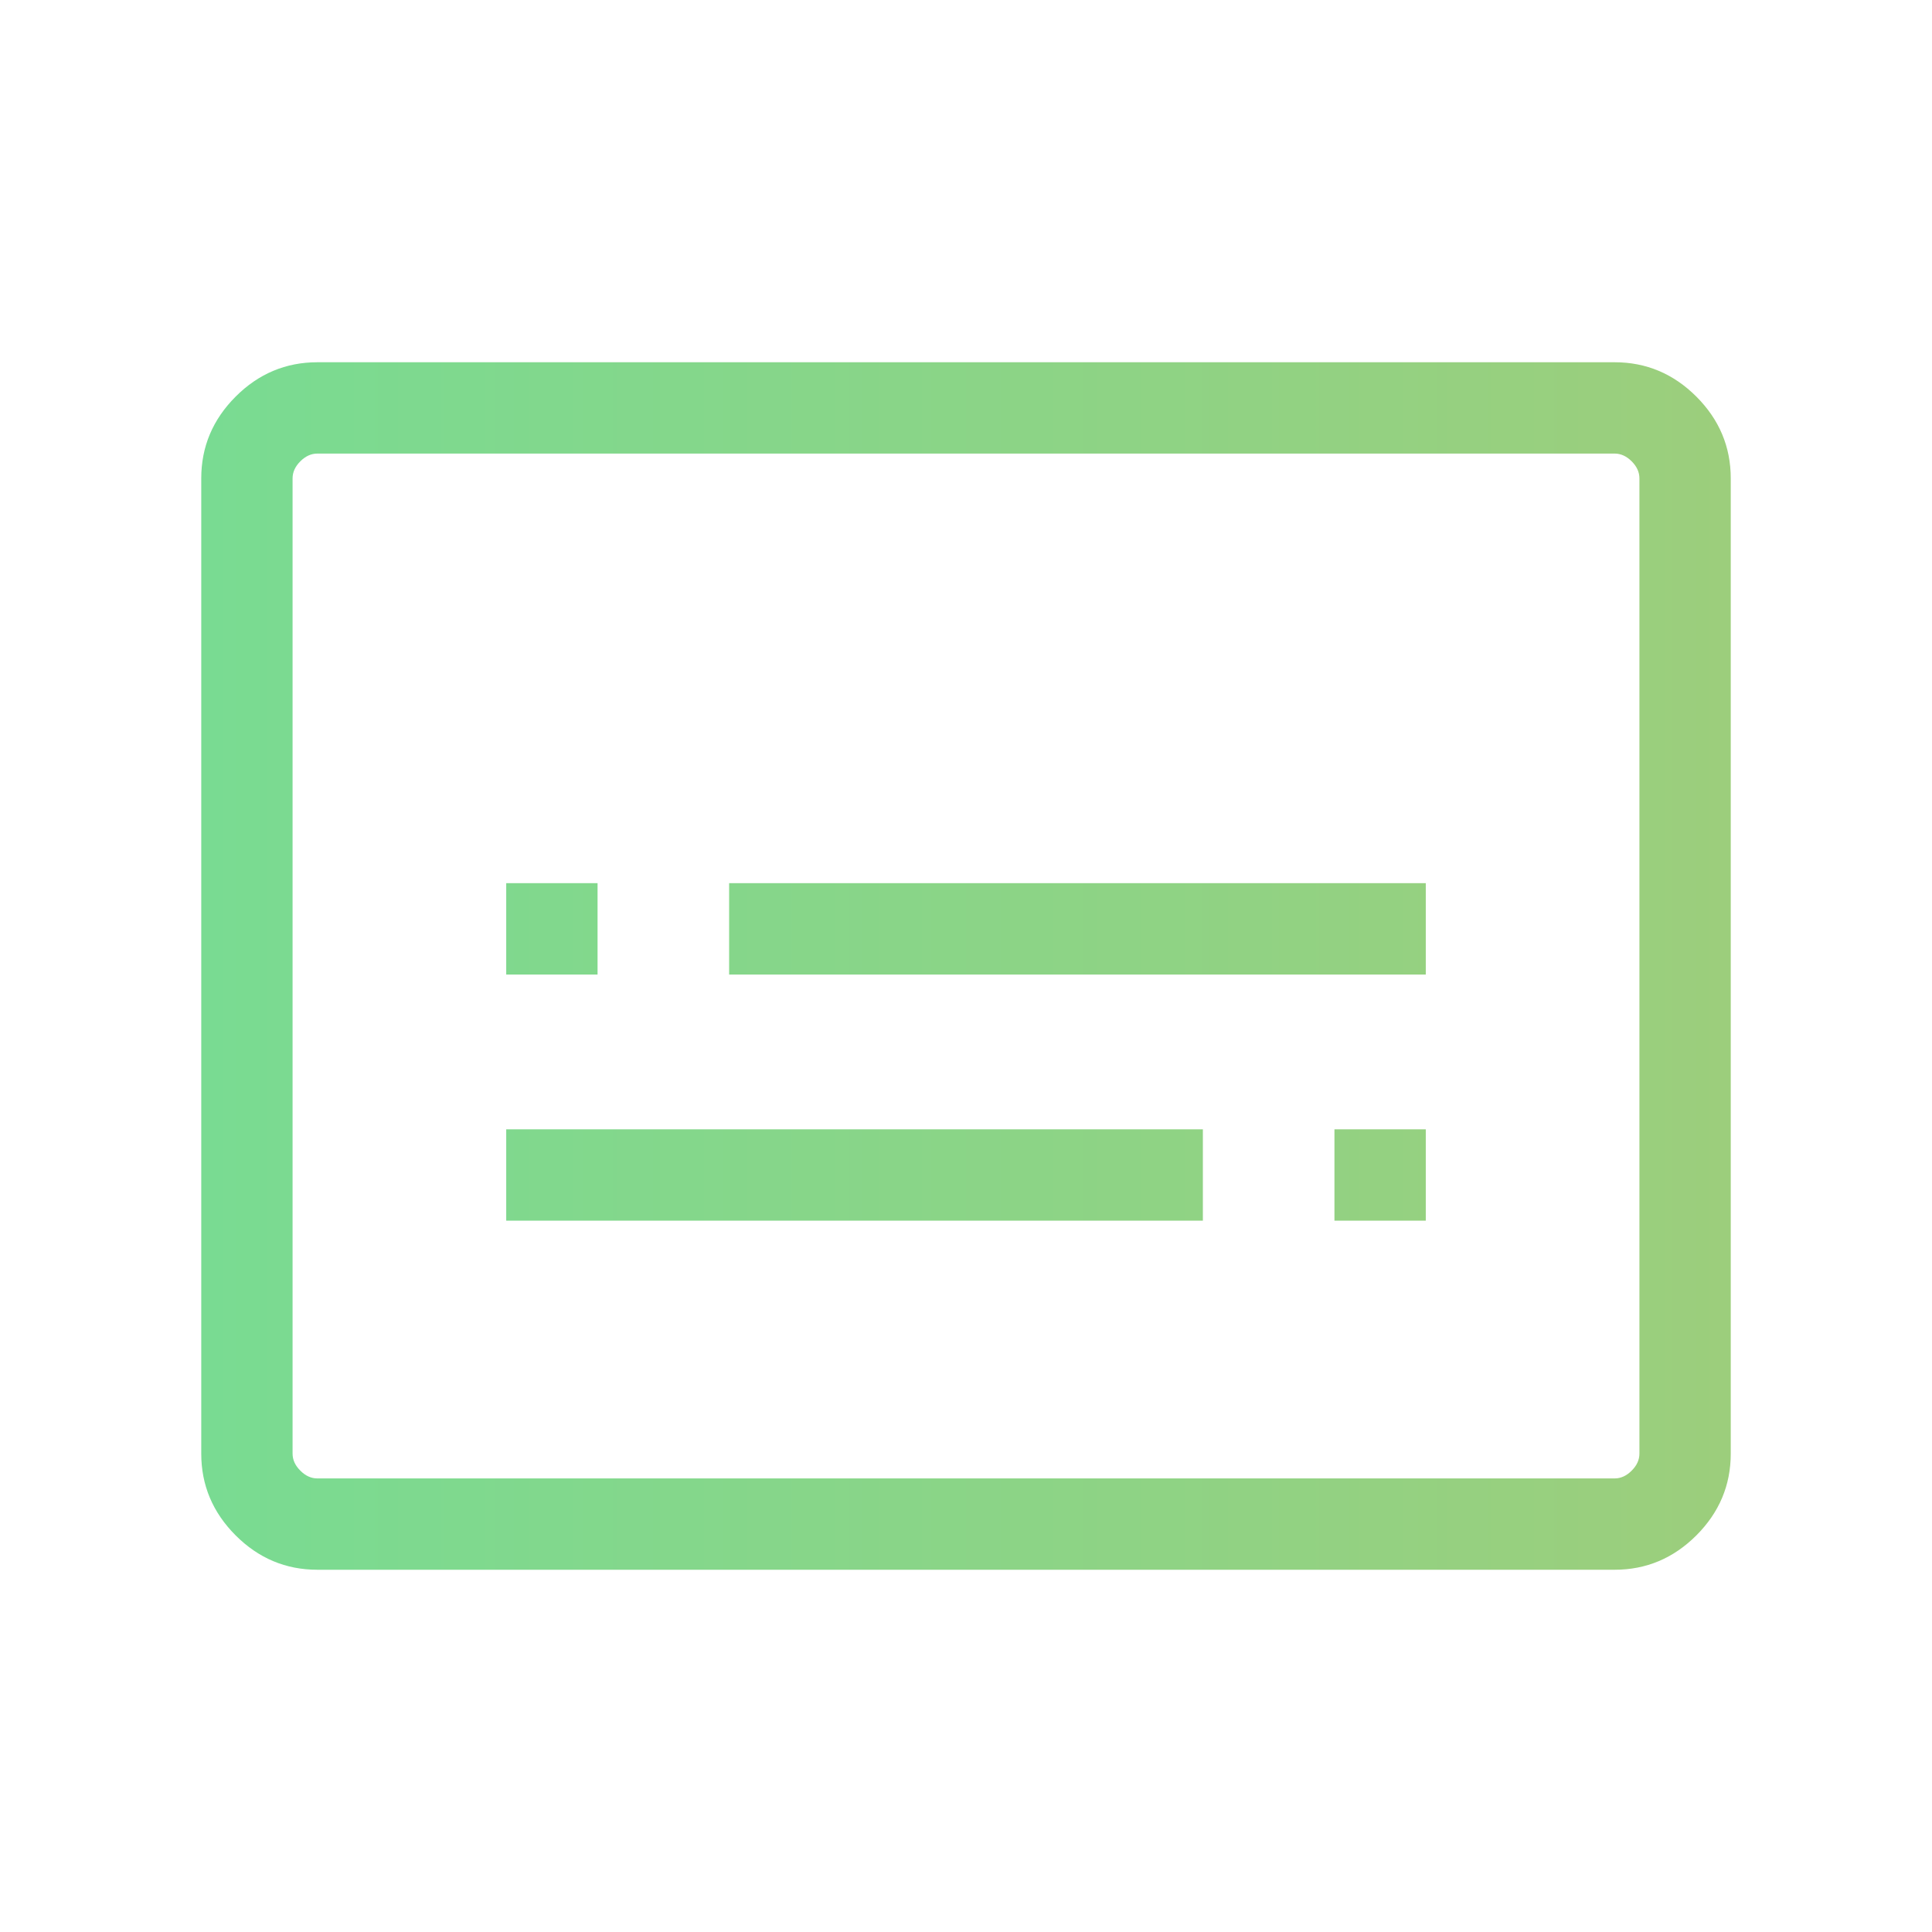 <svg width="48" height="48" viewBox="0 0 48 48" fill="none" xmlns="http://www.w3.org/2000/svg">
<mask id="mask0_1879_9941" style="mask-type:alpha" maskUnits="userSpaceOnUse" x="0" y="0" width="48" height="48">
<rect width="48" height="48" fill="#D9D9D9"/>
</mask>
<g mask="url(#mask0_1879_9941)">
<path d="M12.577 30.327H29.885V28.058H12.577V30.327ZM33.154 30.327H35.423V28.058H33.154V30.327ZM12.577 24.212H14.846V21.942H12.577V24.212ZM18.115 24.212H35.423V21.942H18.115V24.212ZM7.885 39C7.1 39 6.423 38.715 5.854 38.146C5.285 37.576 5 36.9 5 36.115V11.885C5 11.1 5.285 10.424 5.854 9.854C6.423 9.285 7.1 9 7.885 9H40.115C40.9 9 41.576 9.285 42.146 9.854C42.715 10.424 43 11.1 43 11.885V36.115C43 36.9 42.715 37.576 42.146 38.146C41.576 38.715 40.9 39 40.115 39H7.885ZM7.885 36.731H40.115C40.269 36.731 40.41 36.667 40.538 36.538C40.667 36.41 40.731 36.269 40.731 36.115V11.885C40.731 11.731 40.667 11.59 40.538 11.461C40.41 11.333 40.269 11.269 40.115 11.269H7.885C7.731 11.269 7.59 11.333 7.462 11.461C7.333 11.59 7.269 11.731 7.269 11.885V36.115C7.269 36.269 7.333 36.41 7.462 36.538C7.59 36.667 7.731 36.731 7.885 36.731Z" fill="url(#paint0_linear_1879_9941)"/>
</g>
<defs>
<linearGradient id="paint0_linear_1879_9941" x1="5" y1="23.93" x2="43" y2="23.93" gradientUnits="userSpaceOnUse">
<stop stop-color="#79DB92"/>
<stop offset="1" stop-color="#9CCE7C"/>
</linearGradient>
</defs>
</svg>
